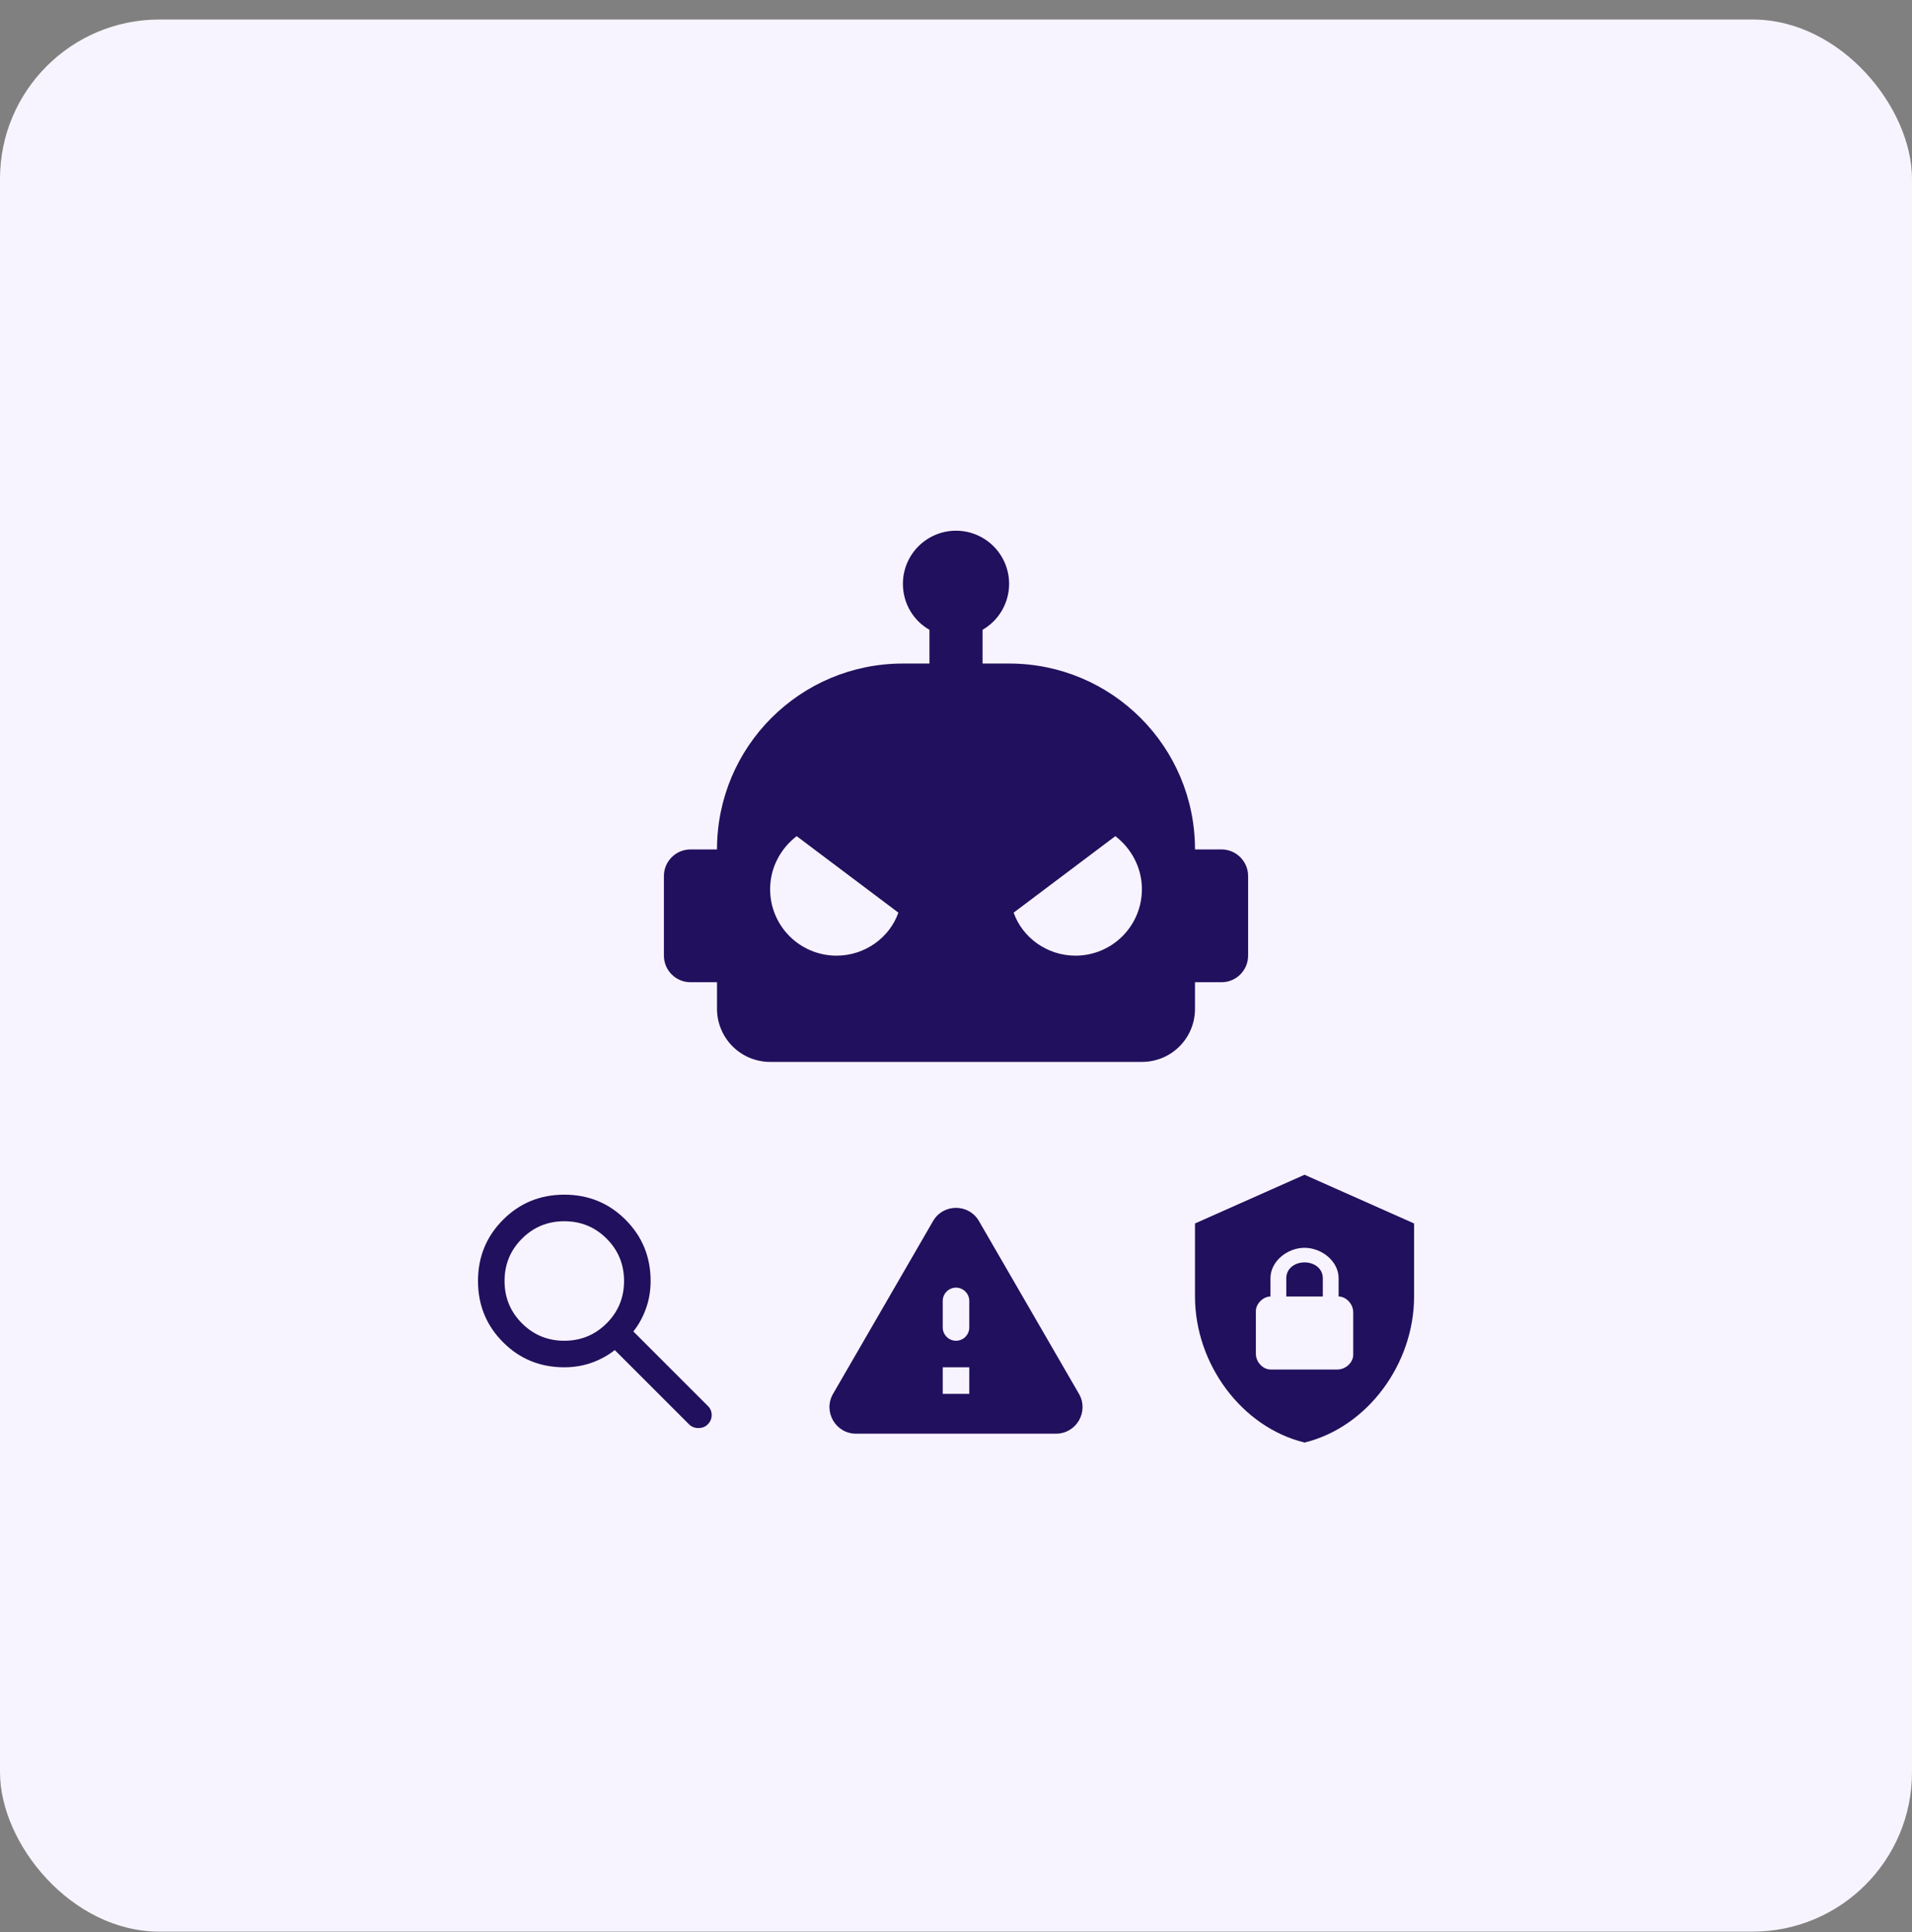 <svg width="96" height="97" viewBox="0 0 96 97" fill="none" xmlns="http://www.w3.org/2000/svg">
<rect x="0" y="0" width="96" height="97" fill="#808080" stroke="none"/>
<rect y="0.98" width="96" height="96" rx="8" fill="#F7F4FF"/>
<path d="M61.334 42.647H60C60 37.487 55.827 33.314 50.667 33.314H49.334V31.62C49.739 31.386 50.076 31.049 50.31 30.644C50.544 30.238 50.667 29.779 50.667 29.31C50.667 28.842 50.543 28.382 50.309 27.977C50.075 27.571 49.738 27.235 49.332 27.001C48.927 26.767 48.467 26.644 47.998 26.644C47.53 26.645 47.07 26.768 46.665 27.003C46.26 27.237 45.923 27.574 45.69 27.98C45.456 28.385 45.333 28.846 45.334 29.314C45.334 30.3 45.867 31.167 46.667 31.62V33.314H45.334C40.173 33.314 36 37.487 36 42.647H34.667C33.934 42.647 33.334 43.247 33.334 43.98V47.98C33.334 48.714 33.934 49.314 34.667 49.314H36V50.647C36 51.354 36.281 52.032 36.781 52.533C37.281 53.033 37.96 53.314 38.667 53.314H57.334C58.813 53.314 60 52.127 60 50.647V49.314H61.334C62.067 49.314 62.667 48.714 62.667 47.98V43.98C62.667 43.247 62.067 42.647 61.334 42.647ZM42 47.98C41.116 47.98 40.268 47.629 39.643 47.004C39.018 46.379 38.667 45.531 38.667 44.647C38.667 43.554 39.2 42.594 40 41.98L45.107 45.82C44.667 47.074 43.427 47.98 42 47.98ZM54 47.98C52.574 47.98 51.334 47.074 50.894 45.82L56 41.98C56.8 42.594 57.334 43.554 57.334 44.647C57.334 45.531 56.982 46.379 56.357 47.004C55.732 47.629 54.884 47.98 54 47.98Z" fill="#21105D"/>
<path d="M34.6 71.514L30.867 67.781C30.533 68.047 30.15 68.258 29.717 68.414C29.283 68.569 28.822 68.647 28.333 68.647C27.122 68.647 26.097 68.228 25.259 67.389C24.42 66.55 24 65.525 24 64.314C24 63.103 24.42 62.078 25.259 61.239C26.097 60.4 27.122 59.98 28.333 59.98C29.544 59.98 30.57 60.4 31.409 61.239C32.247 62.078 32.667 63.103 32.667 64.314C32.667 64.803 32.589 65.264 32.433 65.697C32.278 66.13 32.067 66.514 31.8 66.847L35.55 70.597C35.672 70.719 35.733 70.869 35.733 71.047C35.733 71.225 35.667 71.38 35.533 71.514C35.411 71.636 35.256 71.697 35.067 71.697C34.878 71.697 34.722 71.636 34.6 71.514ZM28.333 67.314C29.167 67.314 29.875 67.022 30.459 66.439C31.042 65.856 31.333 65.147 31.333 64.314C31.333 63.48 31.042 62.772 30.459 62.188C29.875 61.605 29.167 61.314 28.333 61.314C27.5 61.314 26.792 61.605 26.208 62.188C25.625 62.772 25.333 63.48 25.333 64.314C25.333 65.147 25.625 65.856 26.208 66.439C26.792 67.022 27.5 67.314 28.333 67.314Z" fill="#21105D"/>
<path d="M42.98 71.98H53.02C54.047 71.98 54.687 70.867 54.174 69.98L49.154 61.307C48.64 60.42 47.36 60.42 46.847 61.307L41.827 69.98C41.314 70.867 41.954 71.98 42.98 71.98ZM48 67.314C47.634 67.314 47.334 67.014 47.334 66.647V65.314C47.334 64.947 47.634 64.647 48 64.647C48.367 64.647 48.667 64.947 48.667 65.314V66.647C48.667 67.014 48.367 67.314 48 67.314ZM48.667 69.98H47.334V68.647H48.667V69.98Z" fill="#21105D"/>
<path d="M65.5 58.98L60 61.425V65.092C60 68.483 62.347 71.655 65.5 72.425C68.653 71.655 71 68.483 71 65.092V61.425L65.5 58.98ZM65.5 62.647C66.356 62.647 67.211 63.319 67.211 64.175V65.092C67.578 65.092 67.944 65.458 67.944 65.886V68.025C67.944 68.392 67.578 68.758 67.15 68.758H63.789C63.422 68.758 63.056 68.392 63.056 67.964V65.825C63.056 65.458 63.422 65.092 63.789 65.092V64.175C63.789 63.319 64.644 62.647 65.5 62.647ZM65.5 63.38C65.011 63.38 64.583 63.686 64.583 64.175V65.092H66.417V64.175C66.417 63.686 65.989 63.38 65.5 63.38Z" fill="#21105D"/>
</svg>
